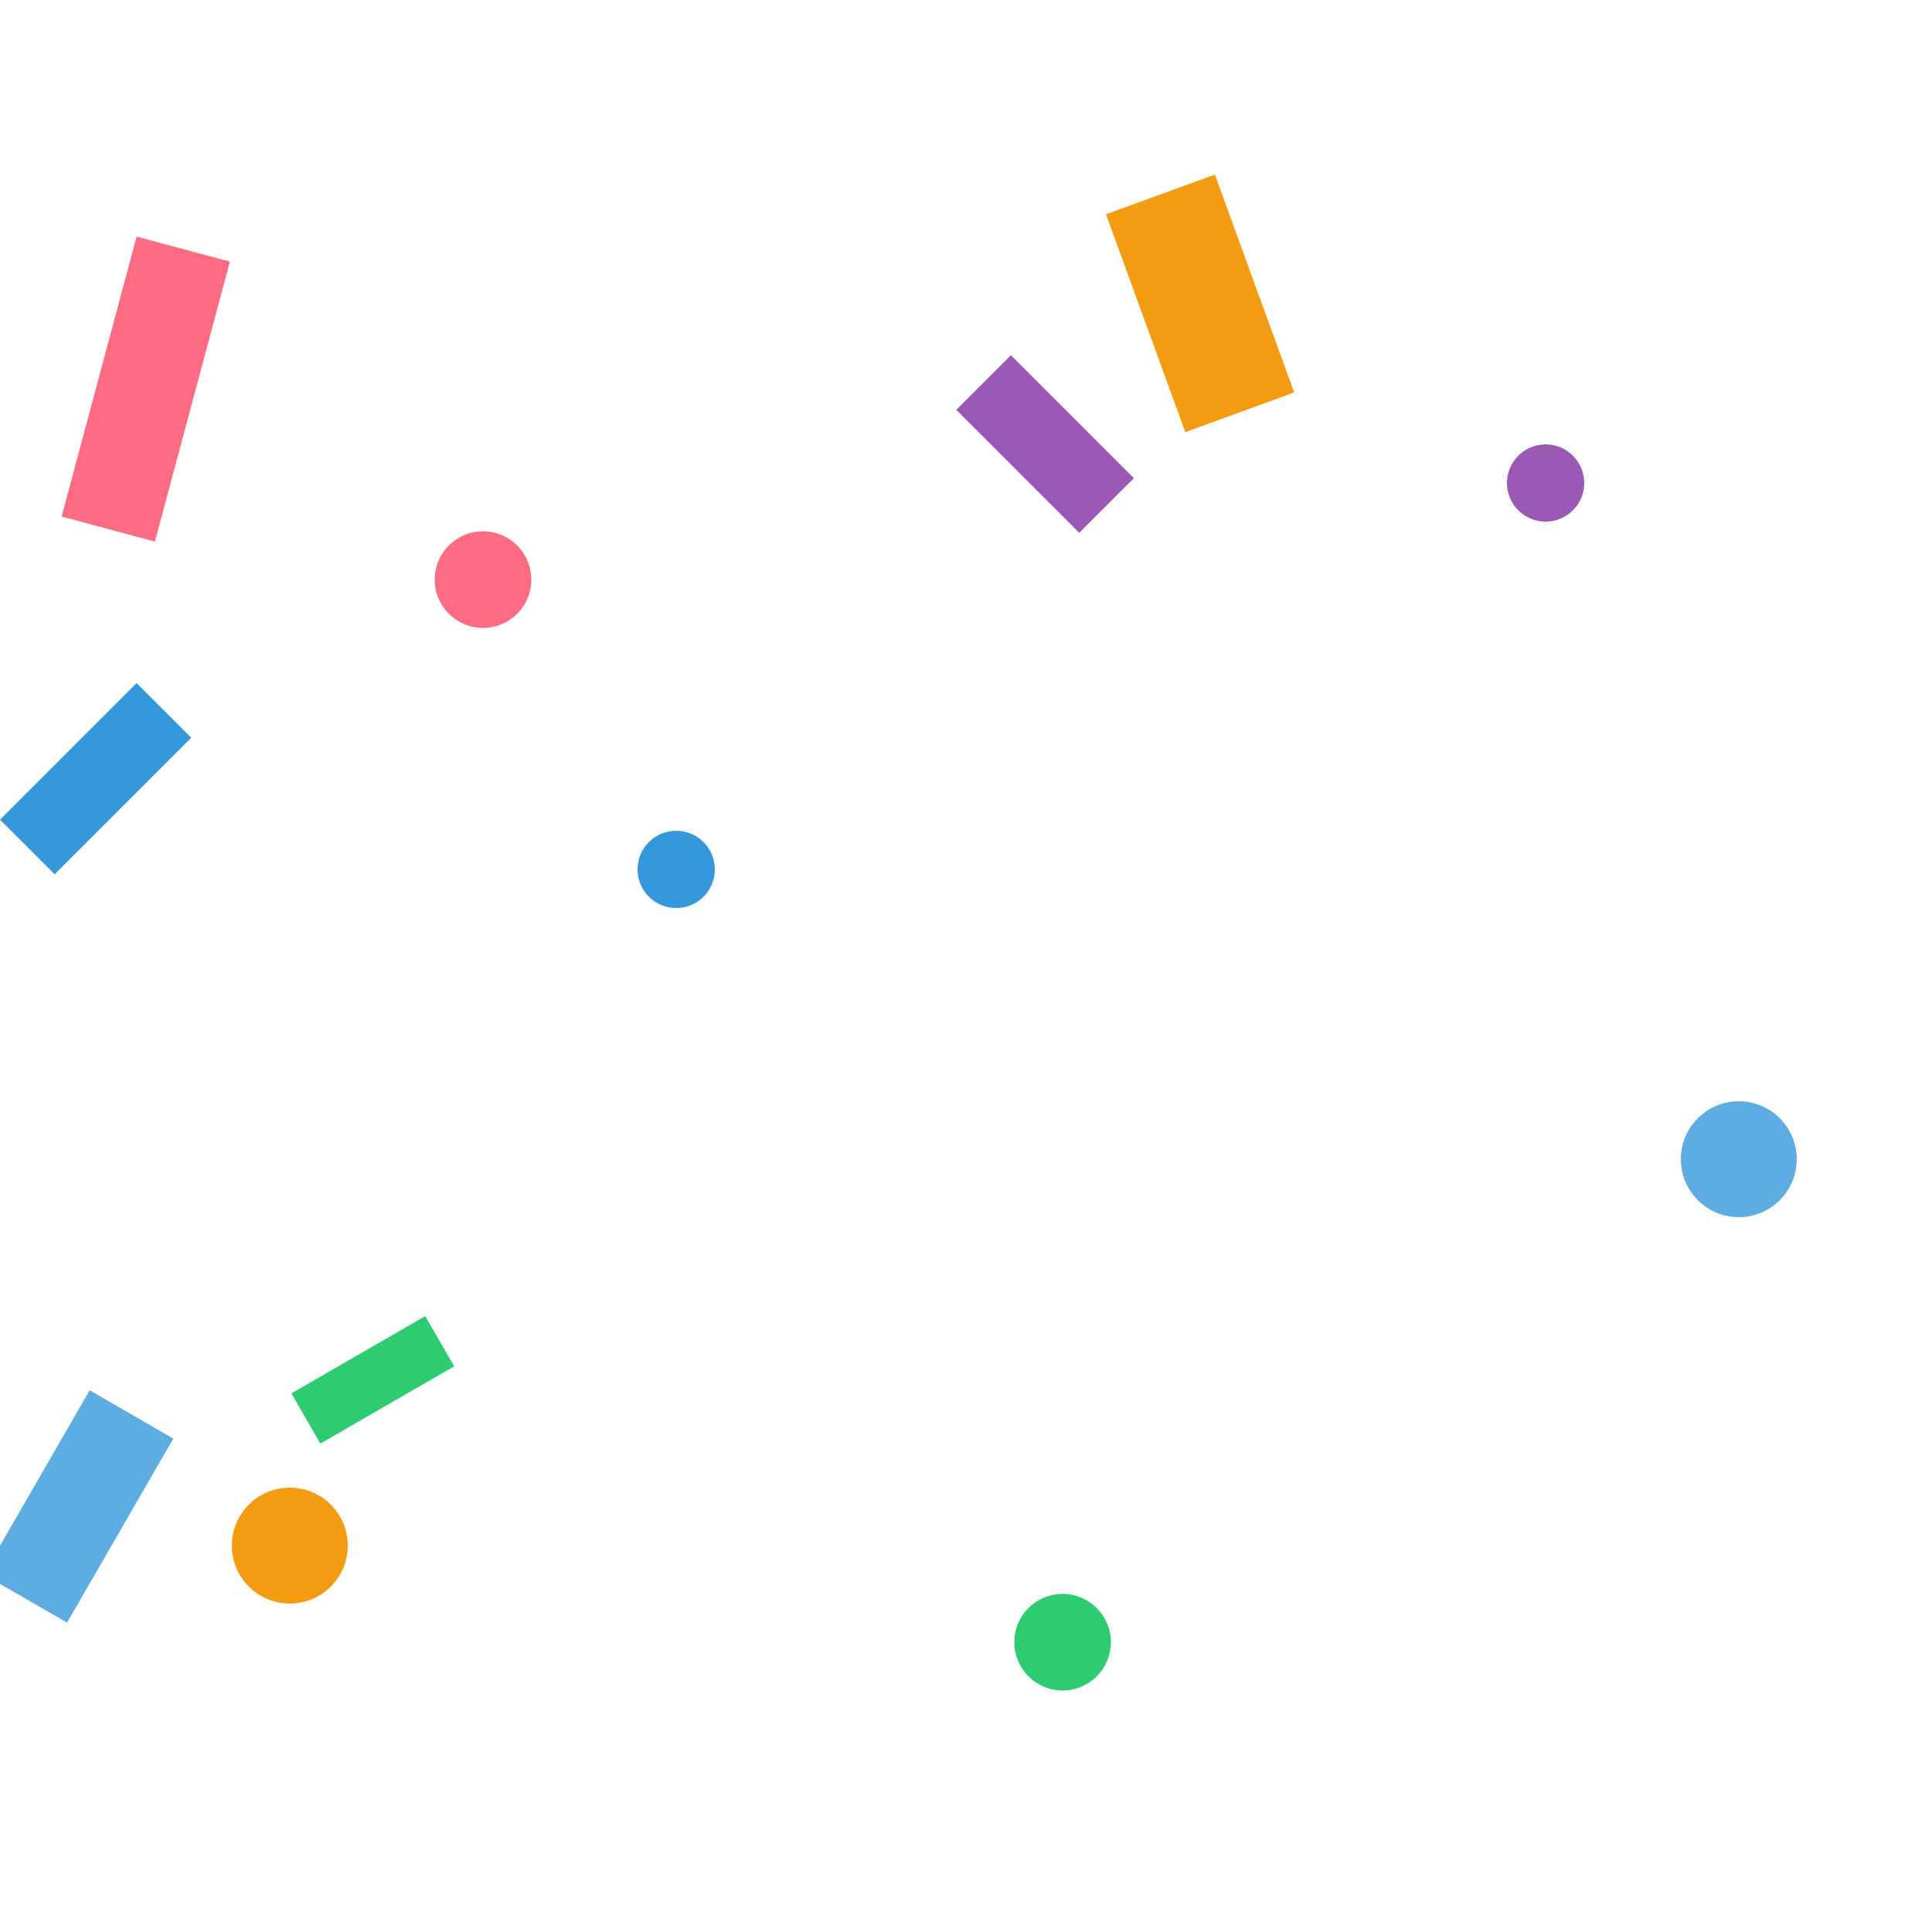 <svg width="100" height="100" xmlns="http://www.w3.org/2000/svg">
  <!-- Confetti pieces -->
  <rect x="10" y="10" width="5" height="15" fill="#FF6B81" transform="rotate(15)" />
  <rect x="30" y="20" width="4" height="10" fill="#3498DB" transform="rotate(45)" />
  <rect x="50" y="30" width="6" height="12" fill="#F39C12" transform="rotate(-20)" />
  <rect x="70" y="15" width="3" height="8" fill="#2ECC71" transform="rotate(60)" />
  <rect x="20" y="50" width="4" height="9" fill="#9B59B6" transform="rotate(-45)" />
  <rect x="40" y="60" width="5" height="11" fill="#5DADE2" transform="rotate(30)" />
  <rect x="65" y="70" width="3" height="7" fill="#FF6B81" transform="rotate(-60)" />
  <rect x="85" y="40" width="4" height="10" fill="#48C9B0" transform="rotate(75)" />
  
  <!-- Circular confetti -->
  <circle cx="15" cy="80" r="3" fill="#F39C12" />
  <circle cx="35" cy="45" r="2" fill="#3498DB" />
  <circle cx="55" cy="85" r="2.5" fill="#2ECC71" />
  <circle cx="80" cy="25" r="2" fill="#9B59B6" />
  <circle cx="90" cy="60" r="3" fill="#5DADE2" />
  <circle cx="25" cy="30" r="2.5" fill="#FF6B81" />
</svg> 